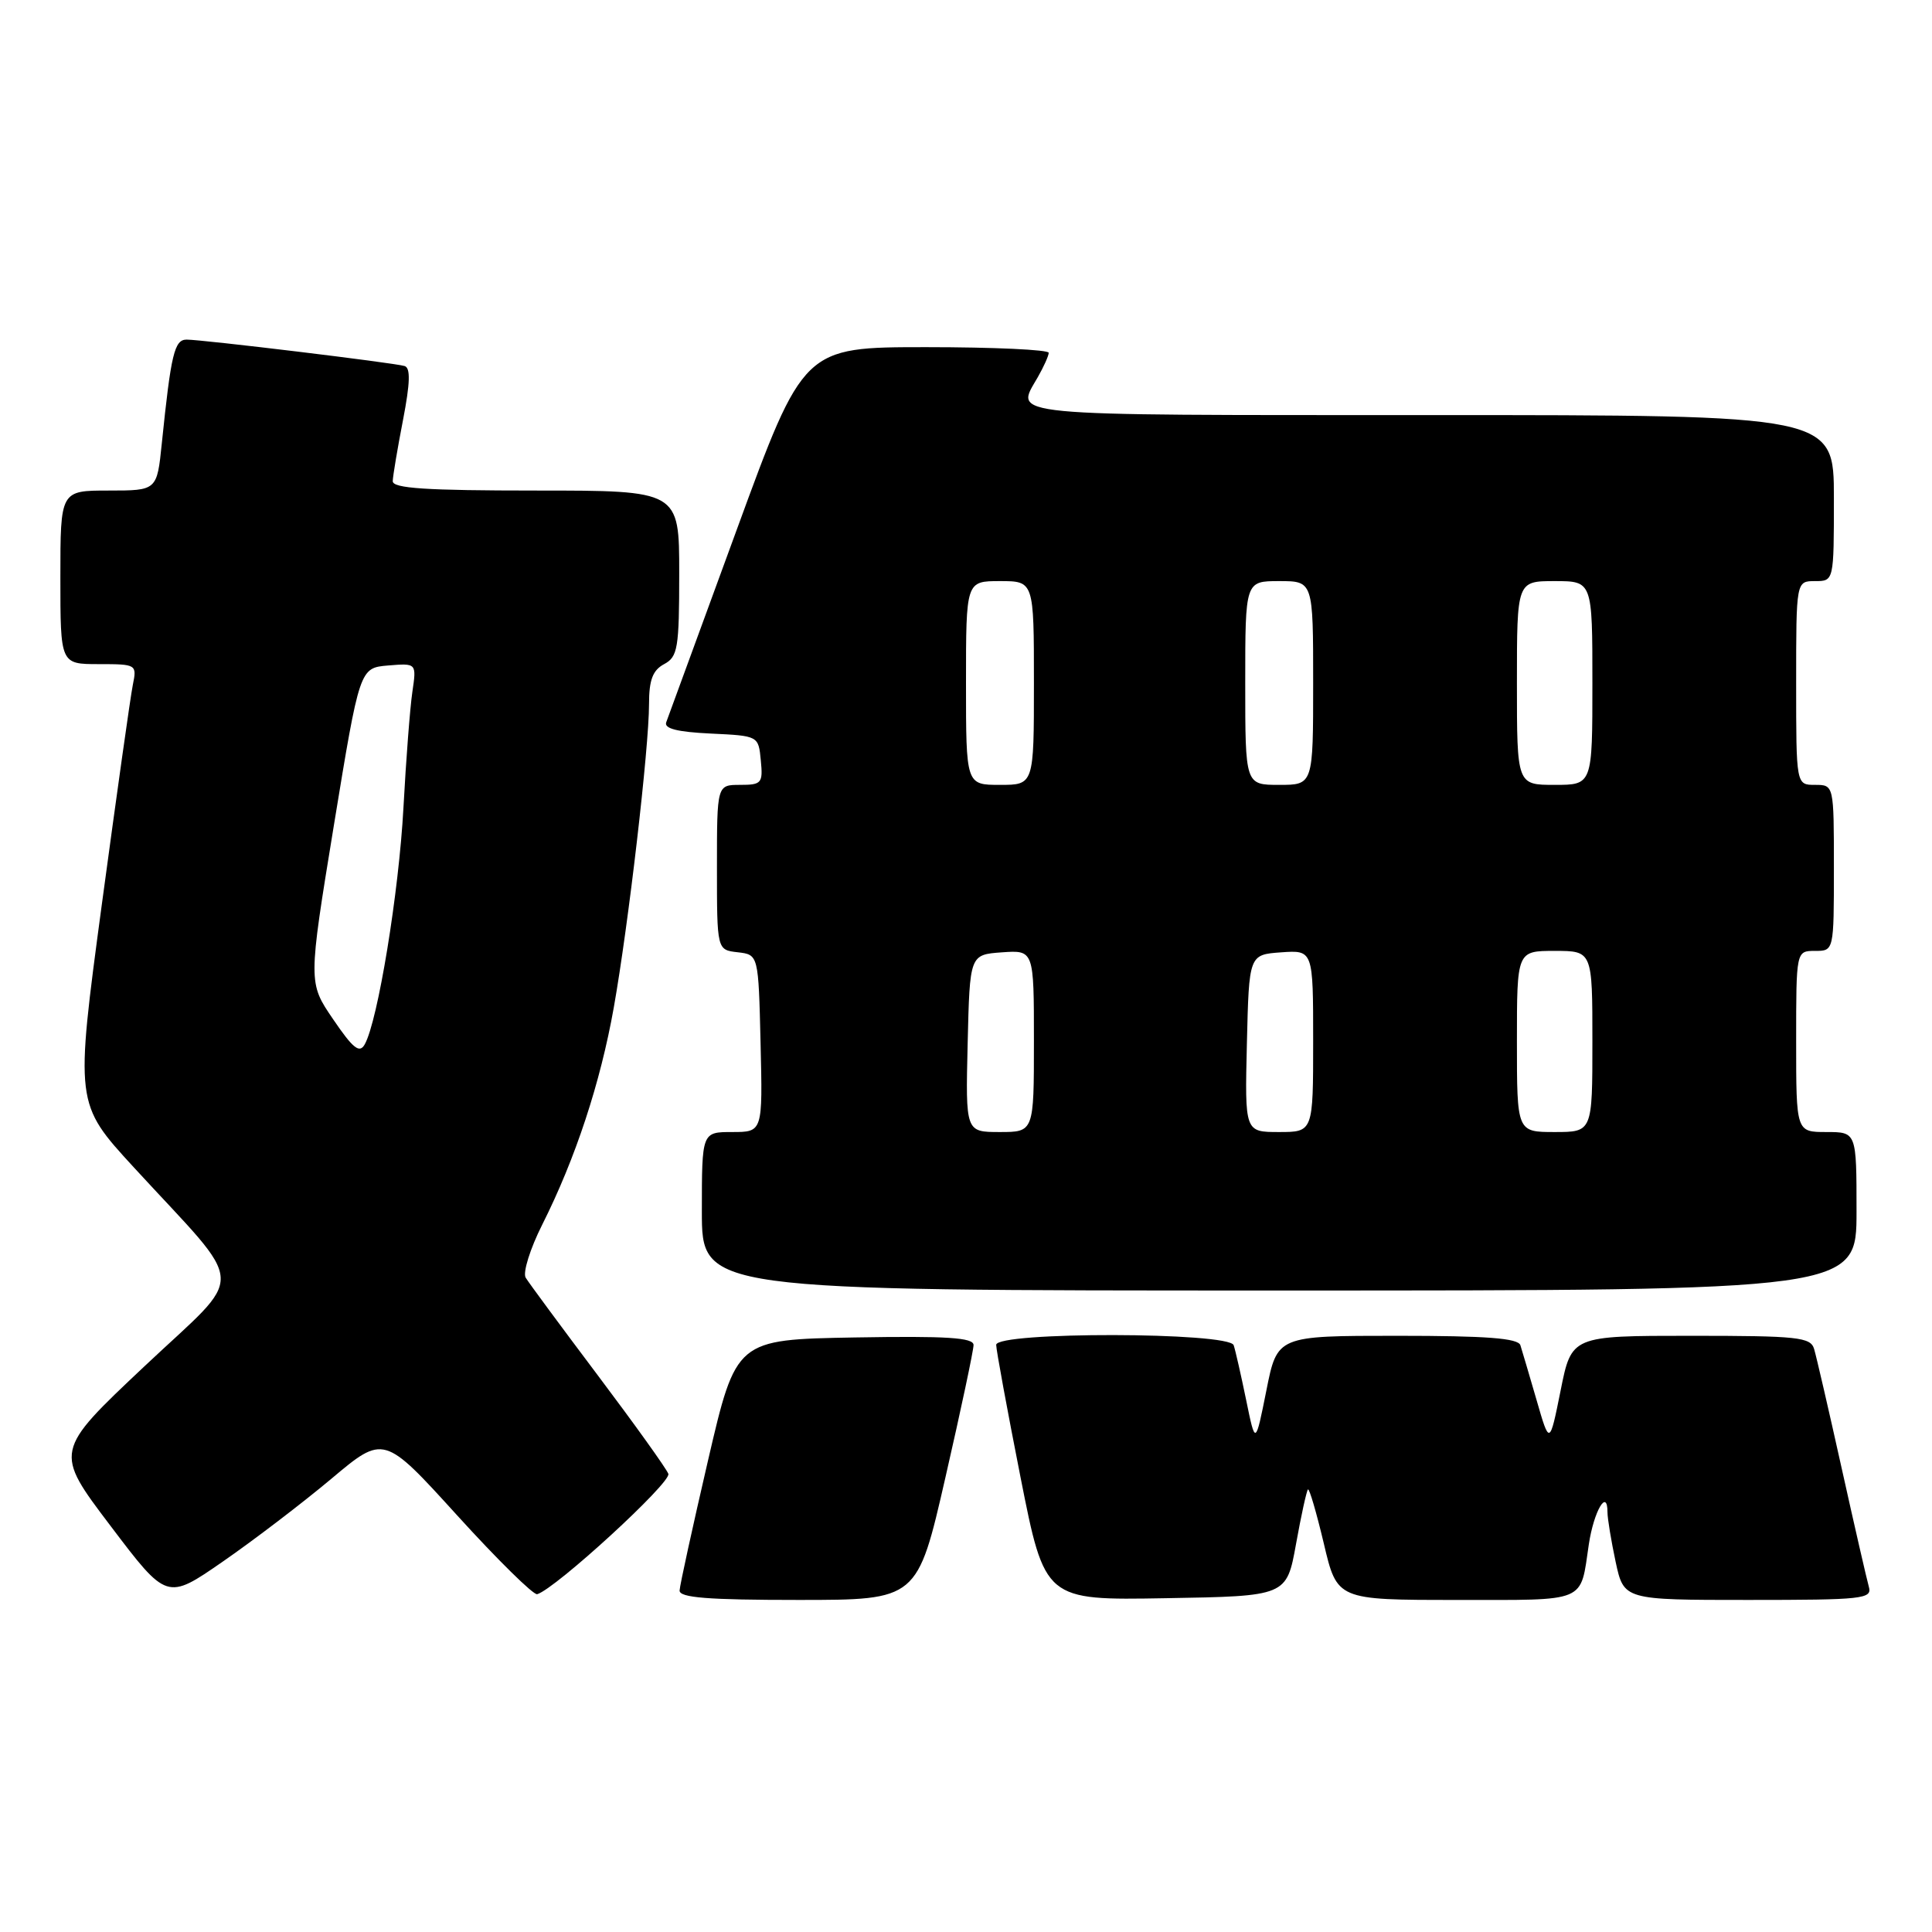 <?xml version="1.0" encoding="UTF-8" standalone="no"?>
<!DOCTYPE svg PUBLIC "-//W3C//DTD SVG 1.1//EN" "http://www.w3.org/Graphics/SVG/1.1/DTD/svg11.dtd" >
<svg xmlns="http://www.w3.org/2000/svg" xmlns:xlink="http://www.w3.org/1999/xlink" version="1.1" viewBox="0 0 256 256">
 <g >
 <path fill="currentColor"
d=" M 43.90 195.95 C 50.86 190.10 50.86 190.10 60.58 200.80 C 65.93 206.69 70.70 211.38 71.18 211.24 C 73.62 210.52 88.99 196.42 88.56 195.29 C 88.29 194.58 84.08 188.71 79.22 182.25 C 74.36 175.79 70.05 169.96 69.65 169.29 C 69.26 168.62 70.24 165.47 71.84 162.29 C 76.26 153.50 79.56 143.47 81.33 133.50 C 83.27 122.58 86.00 99.09 86.00 93.29 C 86.00 90.09 86.49 88.81 88.00 88.00 C 89.81 87.03 90.00 85.91 90.00 75.96 C 90.00 65.00 90.00 65.00 71.00 65.00 C 56.45 65.00 52.01 64.71 52.04 63.75 C 52.06 63.06 52.67 59.42 53.40 55.66 C 54.35 50.74 54.41 48.74 53.61 48.50 C 52.21 48.07 26.81 45.00 24.73 45.00 C 23.11 45.00 22.66 46.88 21.44 58.75 C 20.80 65.00 20.80 65.00 14.40 65.00 C 8.00 65.00 8.00 65.00 8.00 76.50 C 8.00 88.00 8.00 88.00 13.08 88.00 C 18.09 88.00 18.15 88.04 17.60 90.75 C 17.29 92.26 15.45 105.36 13.49 119.86 C 9.95 146.21 9.95 146.21 17.72 154.67 C 32.92 171.22 32.77 168.19 19.11 181.07 C 7.17 192.32 7.17 192.32 14.64 202.18 C 22.11 212.05 22.11 212.05 29.52 206.92 C 33.60 204.10 40.07 199.16 43.90 195.95 Z  M 125.28 195.74 C 127.33 186.80 129.00 178.92 129.00 178.22 C 129.00 177.24 125.46 177.01 113.27 177.22 C 97.54 177.50 97.54 177.50 93.82 193.50 C 91.78 202.30 90.08 210.06 90.05 210.75 C 90.01 211.70 93.79 212.00 105.78 212.00 C 121.56 212.00 121.56 212.00 125.28 195.74 Z  M 171.73 204.59 C 172.41 200.80 173.13 197.54 173.31 197.36 C 173.49 197.18 174.43 200.40 175.41 204.51 C 177.17 212.00 177.17 212.00 192.98 212.00 C 210.49 212.00 209.36 212.48 210.53 204.62 C 211.19 200.23 213.00 197.14 213.00 200.39 C 213.00 201.22 213.49 204.17 214.08 206.95 C 215.17 212.00 215.17 212.00 231.65 212.00 C 246.87 212.00 248.10 211.87 247.63 210.25 C 247.36 209.29 245.73 202.20 244.02 194.50 C 242.31 186.80 240.67 179.71 240.38 178.75 C 239.92 177.18 238.25 177.00 224.05 177.00 C 208.24 177.00 208.24 177.00 206.79 184.25 C 205.33 191.50 205.33 191.50 203.60 185.50 C 202.64 182.20 201.68 178.94 201.46 178.25 C 201.16 177.32 197.00 177.00 185.15 177.00 C 169.24 177.00 169.24 177.00 167.80 184.25 C 166.35 191.50 166.35 191.50 165.12 185.50 C 164.44 182.20 163.70 178.94 163.47 178.25 C 162.90 176.49 132.00 176.44 132.00 178.20 C 132.00 178.86 133.45 186.75 135.22 195.72 C 138.45 212.05 138.45 212.05 154.46 211.77 C 170.48 211.50 170.48 211.50 171.73 204.59 Z  M 246.00 160.50 C 246.00 150.00 246.00 150.00 242.00 150.00 C 238.00 150.00 238.00 150.00 238.00 138.00 C 238.00 126.00 238.00 126.00 240.50 126.00 C 243.00 126.00 243.00 126.00 243.00 115.00 C 243.00 104.00 243.00 104.00 240.50 104.00 C 238.00 104.00 238.00 104.00 238.00 90.50 C 238.00 77.00 238.00 77.00 240.50 77.00 C 243.00 77.00 243.00 77.00 243.00 66.00 C 243.00 55.00 243.00 55.00 189.50 55.00 C 132.19 55.00 134.51 55.22 137.50 50.00 C 138.29 48.62 138.95 47.16 138.96 46.75 C 138.98 46.34 131.68 46.00 122.74 46.00 C 106.47 46.00 106.47 46.00 97.60 70.25 C 92.72 83.59 88.53 95.04 88.28 95.70 C 87.96 96.54 89.74 96.99 94.16 97.20 C 100.50 97.50 100.50 97.50 100.81 100.75 C 101.11 103.78 100.92 104.00 98.06 104.00 C 95.00 104.00 95.00 104.00 95.00 114.93 C 95.00 125.87 95.00 125.87 97.75 126.18 C 100.50 126.50 100.50 126.50 100.78 138.25 C 101.06 150.00 101.06 150.00 97.03 150.00 C 93.00 150.00 93.00 150.00 93.00 160.50 C 93.00 171.00 93.00 171.00 169.50 171.00 C 246.00 171.00 246.00 171.00 246.00 160.50 Z  M 44.15 135.07 C 40.83 130.21 40.83 130.21 44.24 109.36 C 47.66 88.50 47.66 88.50 51.43 88.18 C 55.20 87.87 55.20 87.87 54.64 91.68 C 54.33 93.78 53.80 100.67 53.46 107.00 C 52.86 118.21 50.07 135.27 48.33 138.38 C 47.64 139.62 46.79 138.95 44.15 135.07 Z  M 128.22 138.25 C 128.50 126.50 128.50 126.50 132.75 126.19 C 137.00 125.89 137.00 125.89 137.00 137.94 C 137.00 150.00 137.00 150.00 132.47 150.00 C 127.94 150.00 127.94 150.00 128.22 138.25 Z  M 165.22 138.25 C 165.50 126.50 165.50 126.50 169.75 126.19 C 174.00 125.89 174.00 125.89 174.00 137.94 C 174.00 150.00 174.00 150.00 169.47 150.00 C 164.94 150.00 164.94 150.00 165.22 138.25 Z  M 201.00 138.00 C 201.00 126.00 201.00 126.00 206.00 126.00 C 211.00 126.00 211.00 126.00 211.00 138.00 C 211.00 150.00 211.00 150.00 206.00 150.00 C 201.00 150.00 201.00 150.00 201.00 138.00 Z  M 128.00 90.50 C 128.00 77.00 128.00 77.00 132.50 77.00 C 137.00 77.00 137.00 77.00 137.00 90.50 C 137.00 104.00 137.00 104.00 132.50 104.00 C 128.00 104.00 128.00 104.00 128.00 90.50 Z  M 165.00 90.50 C 165.00 77.00 165.00 77.00 169.50 77.00 C 174.00 77.00 174.00 77.00 174.00 90.50 C 174.00 104.00 174.00 104.00 169.50 104.00 C 165.00 104.00 165.00 104.00 165.00 90.50 Z  M 201.00 90.50 C 201.00 77.00 201.00 77.00 206.00 77.00 C 211.00 77.00 211.00 77.00 211.00 90.50 C 211.00 104.00 211.00 104.00 206.00 104.00 C 201.00 104.00 201.00 104.00 201.00 90.50 Z "/>
</g>
</svg>